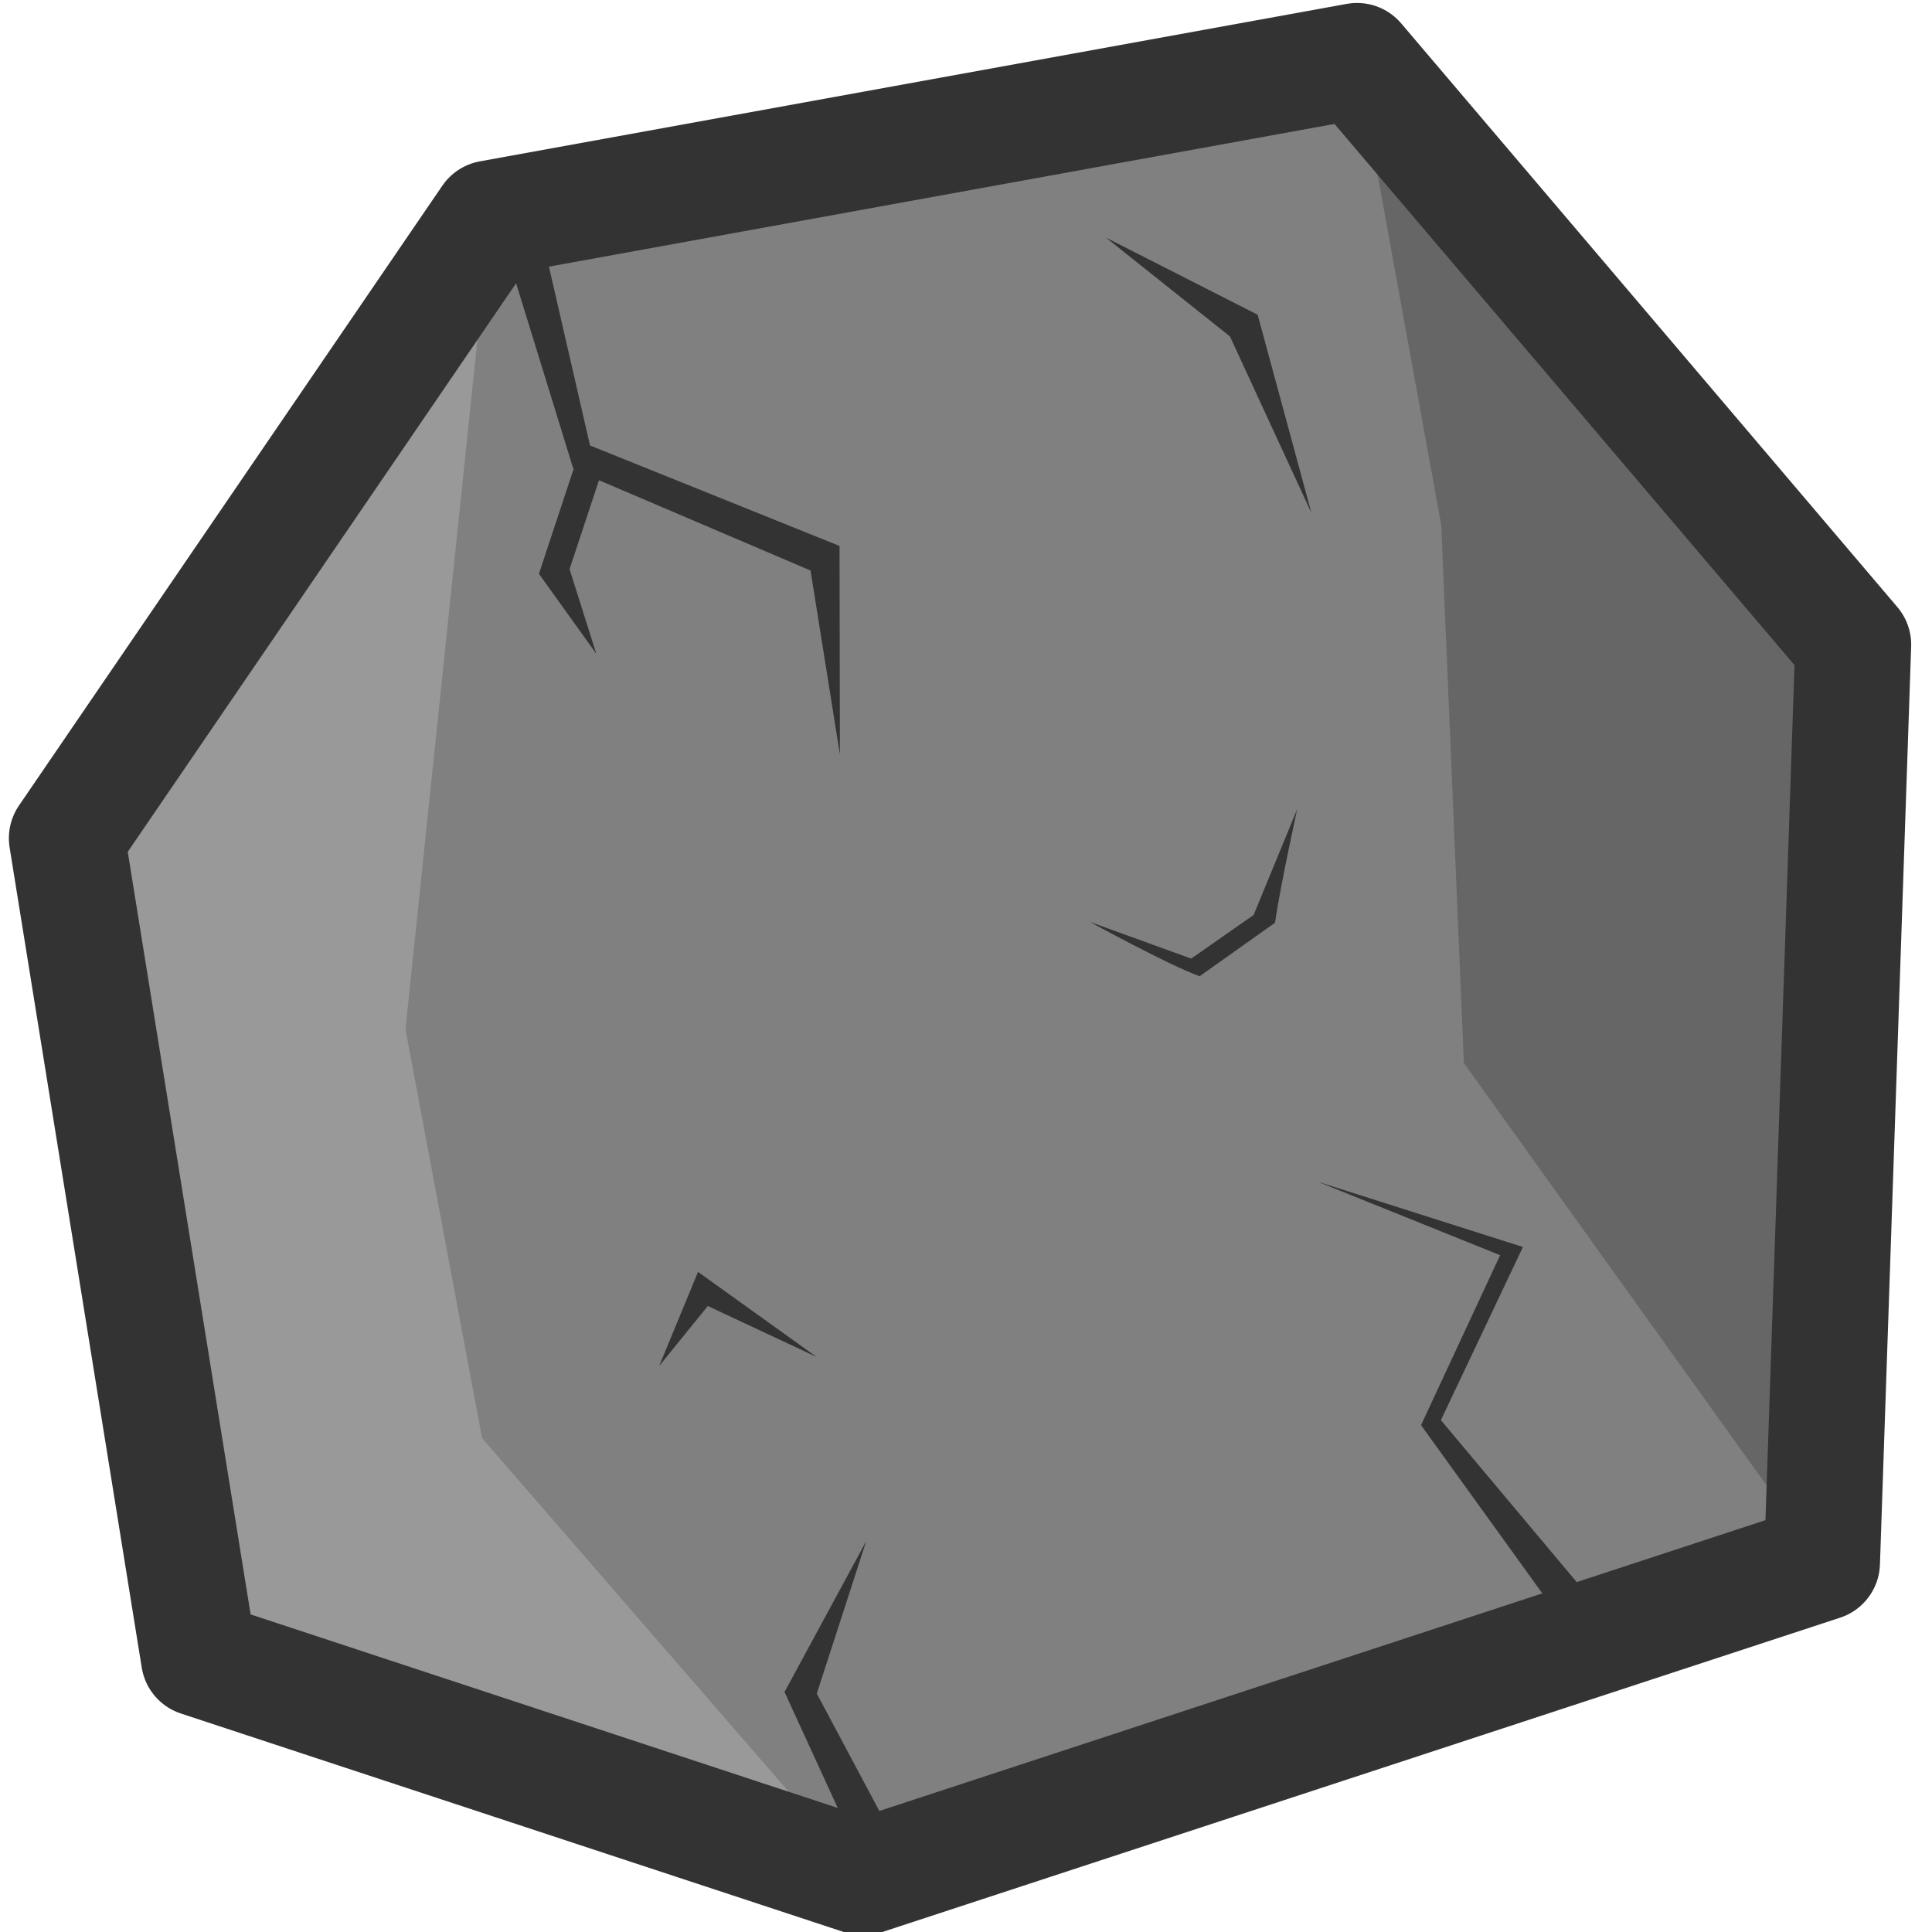 <?xml version="1.0" encoding="UTF-8" standalone="no"?>
<!-- Created with Inkscape (http://www.inkscape.org/) -->

<svg
   width="175"
   height="175"
   viewBox="0 0 46.302 46.302"
   version="1.1"
   id="svg5"
   xmlns="http://www.w3.org/2000/svg"
   xmlns:svg="http://www.w3.org/2000/svg">
  <defs
     id="defs2" />
  <g
     id="layer1"
     transform="matrix(1.75,0,0,1.75,-222.677,-301.998)">
    <g
       id="g3349"
       transform="translate(-0.261,-0.265)">
      <g
         id="g2736"
         transform="matrix(1.37,0,0,1.37,-72.023,-95.638)"
         style="stroke-width:0.73">
        <path
           style="fill:#808080;fill-opacity:1;stroke:none;stroke-width:1.545;stroke-linecap:round;stroke-linejoin:round;stroke-dasharray:none;stroke-opacity:1;paint-order:normal"
           d="m 147.629,212.544 -1.321,-8.199 4.232,-6.196 8.665,-1.574 4.96,5.835 -0.312,9.176 -9.585,3.145 z"
           id="path2710" />
        <path
           id="path2712"
           style="opacity:1;fill:#666666;fill-opacity:1;stroke:none;stroke-width:1.545;stroke-linecap:round;stroke-linejoin:round;stroke-dasharray:none;stroke-opacity:1;paint-order:normal"
           d="m 163.853,211.586 0.312,-9.176 -4.96,-5.835 c 1.328,7.312 0.513,2.824 0.843,4.642 l 0.226,5.375 z" />
        <path
           id="path2714"
           style="opacity:1;fill:#999999;fill-opacity:1;stroke:none;stroke-width:1.545;stroke-linecap:round;stroke-linejoin:round;stroke-dasharray:none;stroke-opacity:1;paint-order:normal"
           d="m 150.54,198.149 -4.232,6.196 1.321,8.199 6.638,2.188 -3.807,-4.39 -0.766,-4.088 z" />
        <path
           style="fill:none;fill-opacity:1;stroke:#333333;stroke-width:1.159;stroke-linecap:round;stroke-linejoin:round;stroke-dasharray:none;stroke-opacity:1;paint-order:normal"
           d="m 154.268,214.732 -6.638,-2.188 -1.321,-8.199 4.232,-6.196 8.665,-1.574 4.96,5.835 -0.312,9.176 z"
           id="path2716" />
      </g>
      <rect
         style="fill:#000000;fill-opacity:0;stroke:none;stroke-width:2.117;stroke-linecap:round;stroke-linejoin:miter;stroke-dasharray:none;stroke-opacity:1;paint-order:normal"
         id="rect2804-6"
         width="26.458"
         height="26.458"
         x="127.496"
         y="172.844" />
    </g>
  </g>
  <path
     style="color:#000000;fill:#333333;-inkscape-stroke:none"
     d="m 20.129,18.081 -0.009,-4.997 -5.98,-2.408 -1.314,-5.721 -0.954,0.222 1.872,6.071 5.681,2.425 z"
     id="path861" />
  <path
     style="color:#000000;fill:#333333;-inkscape-stroke:none"
     d="m 14.291,15.668 -0.641,-2.028 0.722,-2.182 -0.628,-0.209 -0.828,2.503 z"
     id="path2821" />
  <path
     style="color:#000000;fill:#333333;fill-opacity:1;stroke-width:1.551;-inkscape-stroke:none"
     d="m 31.429,12.292 -1.288,-4.749 -3.637,-1.849 2.973,2.369 z"
     id="path3378" />
  <path
     style="color:#000000;fill:#333333;-inkscape-stroke:none"
     d="m 20.811,44.929 -2.009,-4.379 1.958,-3.616 -1.185,3.654 2.027,3.804 z"
     id="path4185" />
  <path
     style="color:#000000;fill:#333333;-inkscape-stroke:none"
     d="m 28.75,23.396 1.806,-1.281 c 0.139,-0.94 0.533,-2.724 0.533,-2.724 l -1.045,2.537 -1.496,1.046 -2.427,-0.88 c 0,0 1.866,1.026 2.629,1.303 z"
     id="path5808" />
  <path
     style="color:#000000;fill:#333333;-inkscape-stroke:none"
     d="m 37.635,39.118 0.877,-0.337 -3.98,-4.746 1.966,-4.15 -4.92,-1.565 4.374,1.762 -1.896,4.073 z"
     id="path6486" />
  <path
     style="color:#000000;fill:#333333;-inkscape-stroke:none"
     d="m 16.729,30.482 -0.932,2.256 1.166,-1.438 2.605,1.219 z"
     id="path7332" />
</svg>
